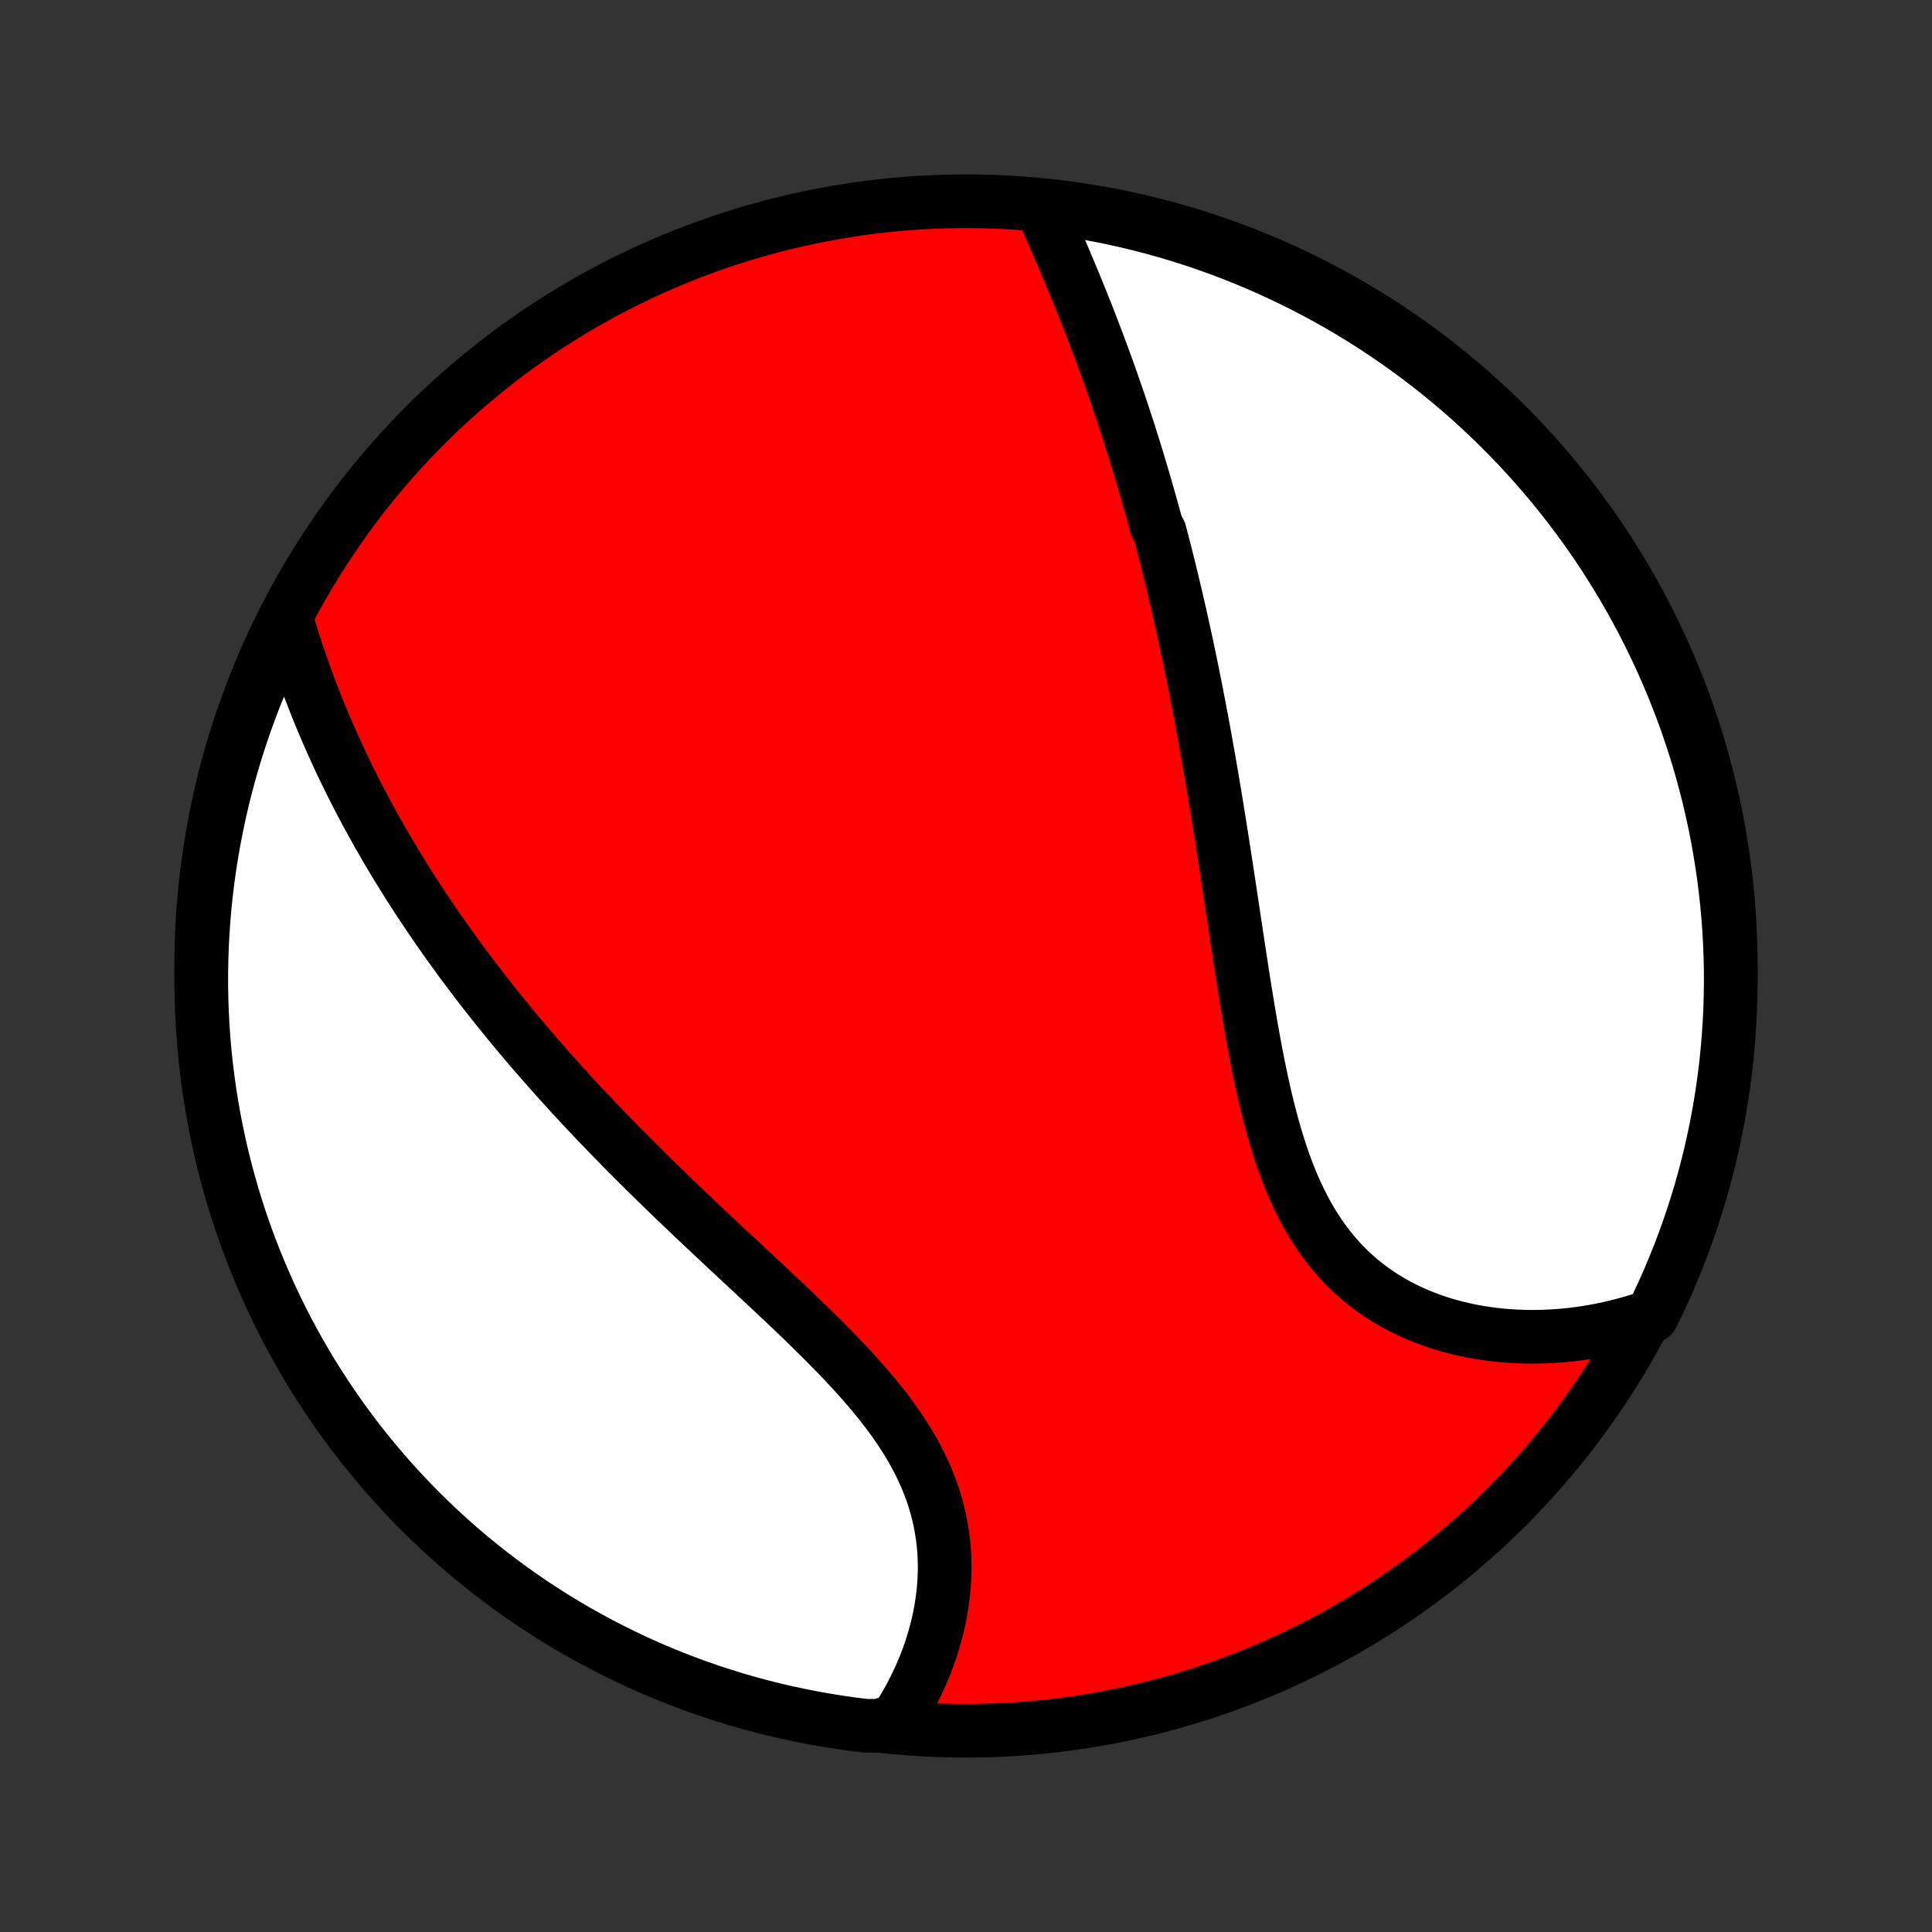 <?xml version="1.0" encoding="utf-8" standalone="no"?>
<!DOCTYPE svg PUBLIC "-//W3C//DTD SVG 1.1//EN"
  "http://www.w3.org/Graphics/SVG/1.1/DTD/svg11.dtd">
<!-- Created with matplotlib (http://matplotlib.org/) -->
<svg height="72pt" version="1.1" viewBox="0 0 72 72" width="72pt" xmlns="http://www.w3.org/2000/svg" xmlns:xlink="http://www.w3.org/1999/xlink">
 <rect x="0" y="0" width="72" height="72" fill="#333333" stroke="none"/>
 <defs>
  <style type="text/css">
*{stroke-linecap:butt;stroke-linejoin:round;}
  </style>
 </defs>
 <g id="figure_1">
  <g id="patch_1">
   <path d="
M0 72
L72 72
L72 0
L0 0
z
" style="fill:none;"/>
  </g>
  <g id="axes_1">
   <g id="PatchCollection_1">
    <defs>
     <path d="
M36 -7.5
C43.558 -7.5 50.808 -10.503 56.153 -15.848
C61.497 -21.192 64.5 -28.442 64.5 -36
C64.5 -43.558 61.497 -50.808 56.153 -56.153
C50.808 -61.497 43.558 -64.5 36 -64.5
C28.442 -64.5 21.192 -61.497 15.848 -56.153
C10.503 -50.808 7.5 -43.558 7.5 -36
C7.5 -28.442 10.503 -21.192 15.848 -15.848
C21.192 -10.503 28.442 -7.5 36 -7.5
z
" id="C0_0_a811fe30f3"/>
     <path d="
M38.85 -64.19
L38.952 -63.96
L39.053 -63.729
L39.155 -63.498
L39.256 -63.266
L39.357 -63.034
L39.458 -62.801
L39.558 -62.568
L39.658 -62.335
L39.757 -62.101
L39.855 -61.868
L39.953 -61.634
L40.05 -61.4
L40.146 -61.165
L40.241 -60.931
L40.336 -60.696
L40.429 -60.462
L40.522 -60.227
L40.614 -59.992
L40.705 -59.758
L40.794 -59.523
L40.884 -59.288
L40.972 -59.053
L41.059 -58.819
L41.145 -58.584
L41.23 -58.349
L41.315 -58.114
L41.398 -57.879
L41.481 -57.644
L41.563 -57.408
L41.644 -57.173
L41.724 -56.938
L41.803 -56.702
L41.881 -56.466
L41.958 -56.231
L42.035 -55.995
L42.111 -55.758
L42.185 -55.522
L42.26 -55.285
L42.333 -55.048
L42.406 -54.811
L42.477 -54.573
L42.548 -54.335
L42.619 -54.097
L42.688 -53.858
L42.757 -53.619
L42.825 -53.379
L42.893 -53.139
L42.96 -52.898
L43.026 -52.657
L43.092 -52.415
L43.221 -52.172
L43.285 -51.929
L43.348 -51.685
L43.411 -51.44
L43.473 -51.194
L43.534 -50.948
L43.595 -50.701
L43.656 -50.452
L43.716 -50.203
L43.775 -49.953
L43.834 -49.702
L43.892 -49.449
L43.95 -49.196
L44.008 -48.941
L44.065 -48.685
L44.121 -48.428
L44.178 -48.17
L44.233 -47.91
L44.288 -47.649
L44.343 -47.387
L44.398 -47.123
L44.452 -46.858
L44.505 -46.591
L44.559 -46.322
L44.611 -46.052
L44.664 -45.781
L44.716 -45.507
L44.768 -45.232
L44.82 -44.955
L44.871 -44.676
L44.922 -44.396
L44.972 -44.114
L45.023 -43.83
L45.072 -43.544
L45.122 -43.255
L45.172 -42.965
L45.221 -42.673
L45.27 -42.38
L45.319 -42.084
L45.367 -41.786
L45.416 -41.486
L45.464 -41.183
L45.512 -40.879
L45.56 -40.573
L45.608 -40.265
L45.656 -39.955
L45.704 -39.642
L45.752 -39.328
L45.8 -39.011
L45.848 -38.693
L45.896 -38.373
L45.944 -38.051
L45.993 -37.727
L46.042 -37.402
L46.091 -37.075
L46.141 -36.746
L46.191 -36.415
L46.242 -36.084
L46.294 -35.75
L46.346 -35.416
L46.399 -35.081
L46.454 -34.745
L46.509 -34.407
L46.566 -34.07
L46.624 -33.732
L46.684 -33.394
L46.746 -33.055
L46.81 -32.717
L46.876 -32.379
L46.944 -32.042
L47.015 -31.706
L47.089 -31.371
L47.165 -31.038
L47.246 -30.706
L47.33 -30.377
L47.417 -30.05
L47.509 -29.726
L47.606 -29.405
L47.707 -29.087
L47.813 -28.773
L47.925 -28.464
L48.042 -28.159
L48.166 -27.859
L48.295 -27.565
L48.431 -27.276
L48.574 -26.994
L48.723 -26.717
L48.88 -26.448
L49.043 -26.185
L49.214 -25.93
L49.392 -25.683
L49.578 -25.443
L49.77 -25.212
L49.97 -24.988
L50.177 -24.774
L50.391 -24.568
L50.612 -24.37
L50.839 -24.182
L51.073 -24.002
L51.312 -23.831
L51.558 -23.669
L51.809 -23.516
L52.064 -23.372
L52.325 -23.237
L52.59 -23.11
L52.858 -22.992
L53.131 -22.883
L53.406 -22.782
L53.685 -22.689
L53.966 -22.605
L54.249 -22.528
L54.535 -22.46
L54.821 -22.4
L55.109 -22.347
L55.398 -22.302
L55.688 -22.264
L55.978 -22.233
L56.268 -22.21
L56.558 -22.194
L56.848 -22.184
L57.138 -22.181
L57.426 -22.186
L57.714 -22.196
L58.001 -22.213
L58.286 -22.236
L58.571 -22.265
L58.853 -22.3
L59.135 -22.341
L59.414 -22.389
L59.692 -22.441
L59.967 -22.5
L60.241 -22.564
L60.513 -22.633
L60.782 -22.708
L61.05 -22.788
L61.315 -22.873
L61.561 -22.963
L61.777 -23.396
L61.986 -23.844
L62.186 -24.296
L62.378 -24.751
L62.563 -25.209
L62.739 -25.672
L62.907 -26.137
L63.067 -26.605
L63.218 -27.076
L63.362 -27.55
L63.497 -28.026
L63.623 -28.505
L63.742 -28.986
L63.851 -29.469
L63.953 -29.954
L64.045 -30.441
L64.13 -30.93
L64.205 -31.42
L64.272 -31.912
L64.331 -32.404
L64.38 -32.898
L64.422 -33.393
L64.454 -33.889
L64.478 -34.385
L64.493 -34.882
L64.5 -35.379
L64.498 -35.877
L64.487 -36.374
L64.467 -36.871
L64.439 -37.368
L64.402 -37.865
L64.356 -38.361
L64.302 -38.856
L64.24 -39.351
L64.168 -39.844
L64.088 -40.337
L64 -40.828
L63.903 -41.317
L63.797 -41.805
L63.683 -42.291
L63.56 -42.775
L63.43 -43.257
L63.291 -43.737
L63.143 -44.215
L62.987 -44.69
L62.823 -45.162
L62.651 -45.632
L62.471 -46.098
L62.282 -46.562
L62.086 -47.022
L61.882 -47.479
L61.669 -47.933
L61.449 -48.383
L61.222 -48.829
L60.986 -49.271
L60.743 -49.709
L60.492 -50.143
L60.234 -50.573
L59.969 -50.998
L59.696 -51.419
L59.416 -51.835
L59.129 -52.246
L58.835 -52.652
L58.534 -53.053
L58.226 -53.449
L57.911 -53.84
L57.59 -54.225
L57.262 -54.605
L56.927 -54.978
L56.587 -55.347
L56.239 -55.709
L55.886 -56.065
L55.527 -56.415
L55.162 -56.759
L54.791 -57.097
L54.414 -57.428
L54.031 -57.753
L53.643 -58.071
L53.25 -58.382
L52.851 -58.687
L52.448 -58.984
L52.039 -59.275
L51.625 -59.558
L51.207 -59.835
L50.784 -60.104
L50.357 -60.366
L49.925 -60.62
L49.489 -60.867
L49.048 -61.106
L48.604 -61.337
L48.156 -61.561
L47.705 -61.777
L47.249 -61.986
L46.791 -62.186
L46.328 -62.378
L45.863 -62.563
L45.395 -62.739
L44.924 -62.907
L44.45 -63.067
L43.974 -63.218
L43.495 -63.362
L43.014 -63.497
L42.531 -63.623
L42.046 -63.742
L41.559 -63.851
L41.07 -63.953
L40.58 -64.045
L40.089 -64.13
L39.596 -64.205
z
" id="C0_1_42709ac0d0"/>
     <path d="
M10.718 -48.792
L10.798 -48.525
L10.88 -48.259
L10.964 -47.995
L11.05 -47.732
L11.137 -47.47
L11.226 -47.211
L11.317 -46.952
L11.41 -46.695
L11.504 -46.44
L11.6 -46.186
L11.698 -45.933
L11.797 -45.682
L11.898 -45.433
L12 -45.185
L12.104 -44.938
L12.209 -44.693
L12.316 -44.45
L12.424 -44.207
L12.534 -43.966
L12.644 -43.726
L12.757 -43.488
L12.87 -43.251
L12.986 -43.015
L13.102 -42.78
L13.22 -42.547
L13.339 -42.314
L13.459 -42.083
L13.581 -41.853
L13.704 -41.623
L13.829 -41.395
L13.954 -41.168
L14.081 -40.942
L14.21 -40.716
L14.339 -40.492
L14.47 -40.268
L14.603 -40.045
L14.736 -39.822
L14.871 -39.601
L15.008 -39.38
L15.145 -39.16
L15.284 -38.94
L15.425 -38.721
L15.567 -38.502
L15.71 -38.284
L15.855 -38.066
L16.001 -37.849
L16.148 -37.632
L16.297 -37.415
L16.448 -37.199
L16.6 -36.983
L16.754 -36.767
L16.909 -36.551
L17.066 -36.336
L17.224 -36.12
L17.384 -35.905
L17.546 -35.69
L17.709 -35.474
L17.875 -35.259
L18.041 -35.044
L18.21 -34.828
L18.381 -34.612
L18.553 -34.397
L18.727 -34.181
L18.903 -33.965
L19.081 -33.748
L19.261 -33.532
L19.443 -33.315
L19.627 -33.097
L19.812 -32.88
L20 -32.662
L20.19 -32.444
L20.383 -32.225
L20.577 -32.005
L20.773 -31.786
L20.972 -31.566
L21.173 -31.345
L21.376 -31.123
L21.581 -30.902
L21.789 -30.679
L21.998 -30.456
L22.21 -30.233
L22.425 -30.009
L22.642 -29.784
L22.861 -29.558
L23.082 -29.332
L23.306 -29.105
L23.532 -28.878
L23.76 -28.649
L23.991 -28.421
L24.223 -28.191
L24.458 -27.961
L24.695 -27.73
L24.935 -27.498
L25.176 -27.265
L25.419 -27.032
L25.665 -26.799
L25.912 -26.564
L26.161 -26.329
L26.412 -26.093
L26.664 -25.856
L26.918 -25.619
L27.173 -25.38
L27.429 -25.141
L27.686 -24.902
L27.944 -24.662
L28.203 -24.42
L28.462 -24.179
L28.721 -23.936
L28.98 -23.693
L29.239 -23.449
L29.497 -23.204
L29.754 -22.958
L30.01 -22.712
L30.264 -22.464
L30.516 -22.216
L30.766 -21.966
L31.013 -21.716
L31.258 -21.465
L31.498 -21.213
L31.734 -20.959
L31.966 -20.704
L32.193 -20.448
L32.415 -20.191
L32.63 -19.933
L32.84 -19.673
L33.042 -19.411
L33.238 -19.148
L33.425 -18.884
L33.605 -18.618
L33.776 -18.351
L33.939 -18.082
L34.092 -17.812
L34.236 -17.54
L34.37 -17.267
L34.494 -16.992
L34.608 -16.716
L34.713 -16.439
L34.807 -16.161
L34.891 -15.882
L34.964 -15.603
L35.028 -15.323
L35.081 -15.043
L35.125 -14.762
L35.159 -14.482
L35.184 -14.202
L35.199 -13.923
L35.205 -13.645
L35.202 -13.367
L35.19 -13.091
L35.17 -12.816
L35.142 -12.543
L35.106 -12.272
L35.063 -12.002
L35.013 -11.736
L34.955 -11.471
L34.89 -11.209
L34.819 -10.95
L34.742 -10.694
L34.659 -10.441
L34.57 -10.191
L34.475 -9.945
L34.375 -9.702
L34.269 -9.462
L34.159 -9.227
L34.044 -8.994
L33.924 -8.766
L33.8 -8.542
L33.671 -8.321
L33.538 -8.105
L33.402 -7.893
L32.761 -7.684
L32.267 -7.685
L31.775 -7.745
L31.284 -7.815
L30.794 -7.893
L30.305 -7.98
L29.819 -8.075
L29.334 -8.178
L28.852 -8.29
L28.371 -8.411
L27.893 -8.54
L27.418 -8.677
L26.945 -8.823
L26.474 -8.977
L26.007 -9.139
L25.543 -9.309
L25.082 -9.488
L24.624 -9.674
L24.17 -9.869
L23.719 -10.071
L23.272 -10.282
L22.829 -10.5
L22.39 -10.726
L21.955 -10.96
L21.524 -11.201
L21.098 -11.45
L20.676 -11.706
L20.259 -11.97
L19.847 -12.241
L19.44 -12.52
L19.037 -12.805
L18.64 -13.098
L18.248 -13.397
L17.862 -13.704
L17.481 -14.017
L17.106 -14.337
L16.736 -14.663
L16.373 -14.996
L16.015 -15.336
L15.663 -15.681
L15.318 -16.033
L14.979 -16.391
L14.646 -16.755
L14.32 -17.125
L14.001 -17.5
L13.688 -17.882
L13.382 -18.268
L13.082 -18.66
L12.79 -19.058
L12.505 -19.46
L12.227 -19.868
L11.957 -20.28
L11.693 -20.698
L11.437 -21.12
L11.189 -21.546
L10.948 -21.977
L10.714 -22.412
L10.489 -22.851
L10.271 -23.295
L10.061 -23.742
L9.859 -24.193
L9.665 -24.647
L9.478 -25.105
L9.3 -25.567
L9.13 -26.031
L8.969 -26.498
L8.815 -26.969
L8.67 -27.442
L8.533 -27.918
L8.405 -28.396
L8.284 -28.877
L8.173 -29.359
L8.07 -29.844
L7.975 -30.331
L7.889 -30.819
L7.811 -31.309
L7.742 -31.8
L7.682 -32.293
L7.63 -32.786
L7.587 -33.281
L7.552 -33.777
L7.527 -34.273
L7.509 -34.77
L7.501 -35.267
L7.501 -35.764
L7.51 -36.261
L7.528 -36.759
L7.554 -37.256
L7.589 -37.753
L7.632 -38.249
L7.685 -38.744
L7.745 -39.239
L7.815 -39.733
L7.893 -40.225
L7.98 -40.716
L8.075 -41.206
L8.178 -41.694
L8.29 -42.181
L8.411 -42.666
L8.54 -43.148
L8.677 -43.629
L8.823 -44.107
L8.977 -44.582
L9.139 -45.055
L9.309 -45.526
L9.488 -45.993
L9.674 -46.457
L9.869 -46.918
L10.071 -47.376
L10.282 -47.83
z
" id="C0_2_0886060600"/>
    </defs>
    <g clip-path="url(#p1bffca34e9)">
     <use style="fill:#ff0000;stroke:#000000;stroke-width:2.0;" x="0.0" xlink:href="#C0_0_a811fe30f3" y="72.0"/>
    </g>
    <g clip-path="url(#p1bffca34e9)">
     <use style="fill:#ffffff;stroke:#000000;stroke-width:2.0;" x="0.0" xlink:href="#C0_1_42709ac0d0" y="72.0"/>
    </g>
    <g clip-path="url(#p1bffca34e9)">
     <use style="fill:#ffffff;stroke:#000000;stroke-width:2.0;" x="0.0" xlink:href="#C0_2_0886060600" y="72.0"/>
    </g>
   </g>
  </g>
 </g>
 <defs>
  <clipPath id="p1bffca34e9">
   <rect height="72.0" width="72.0" x="0.0" y="0.0"/>
  </clipPath>
 </defs>
</svg>

